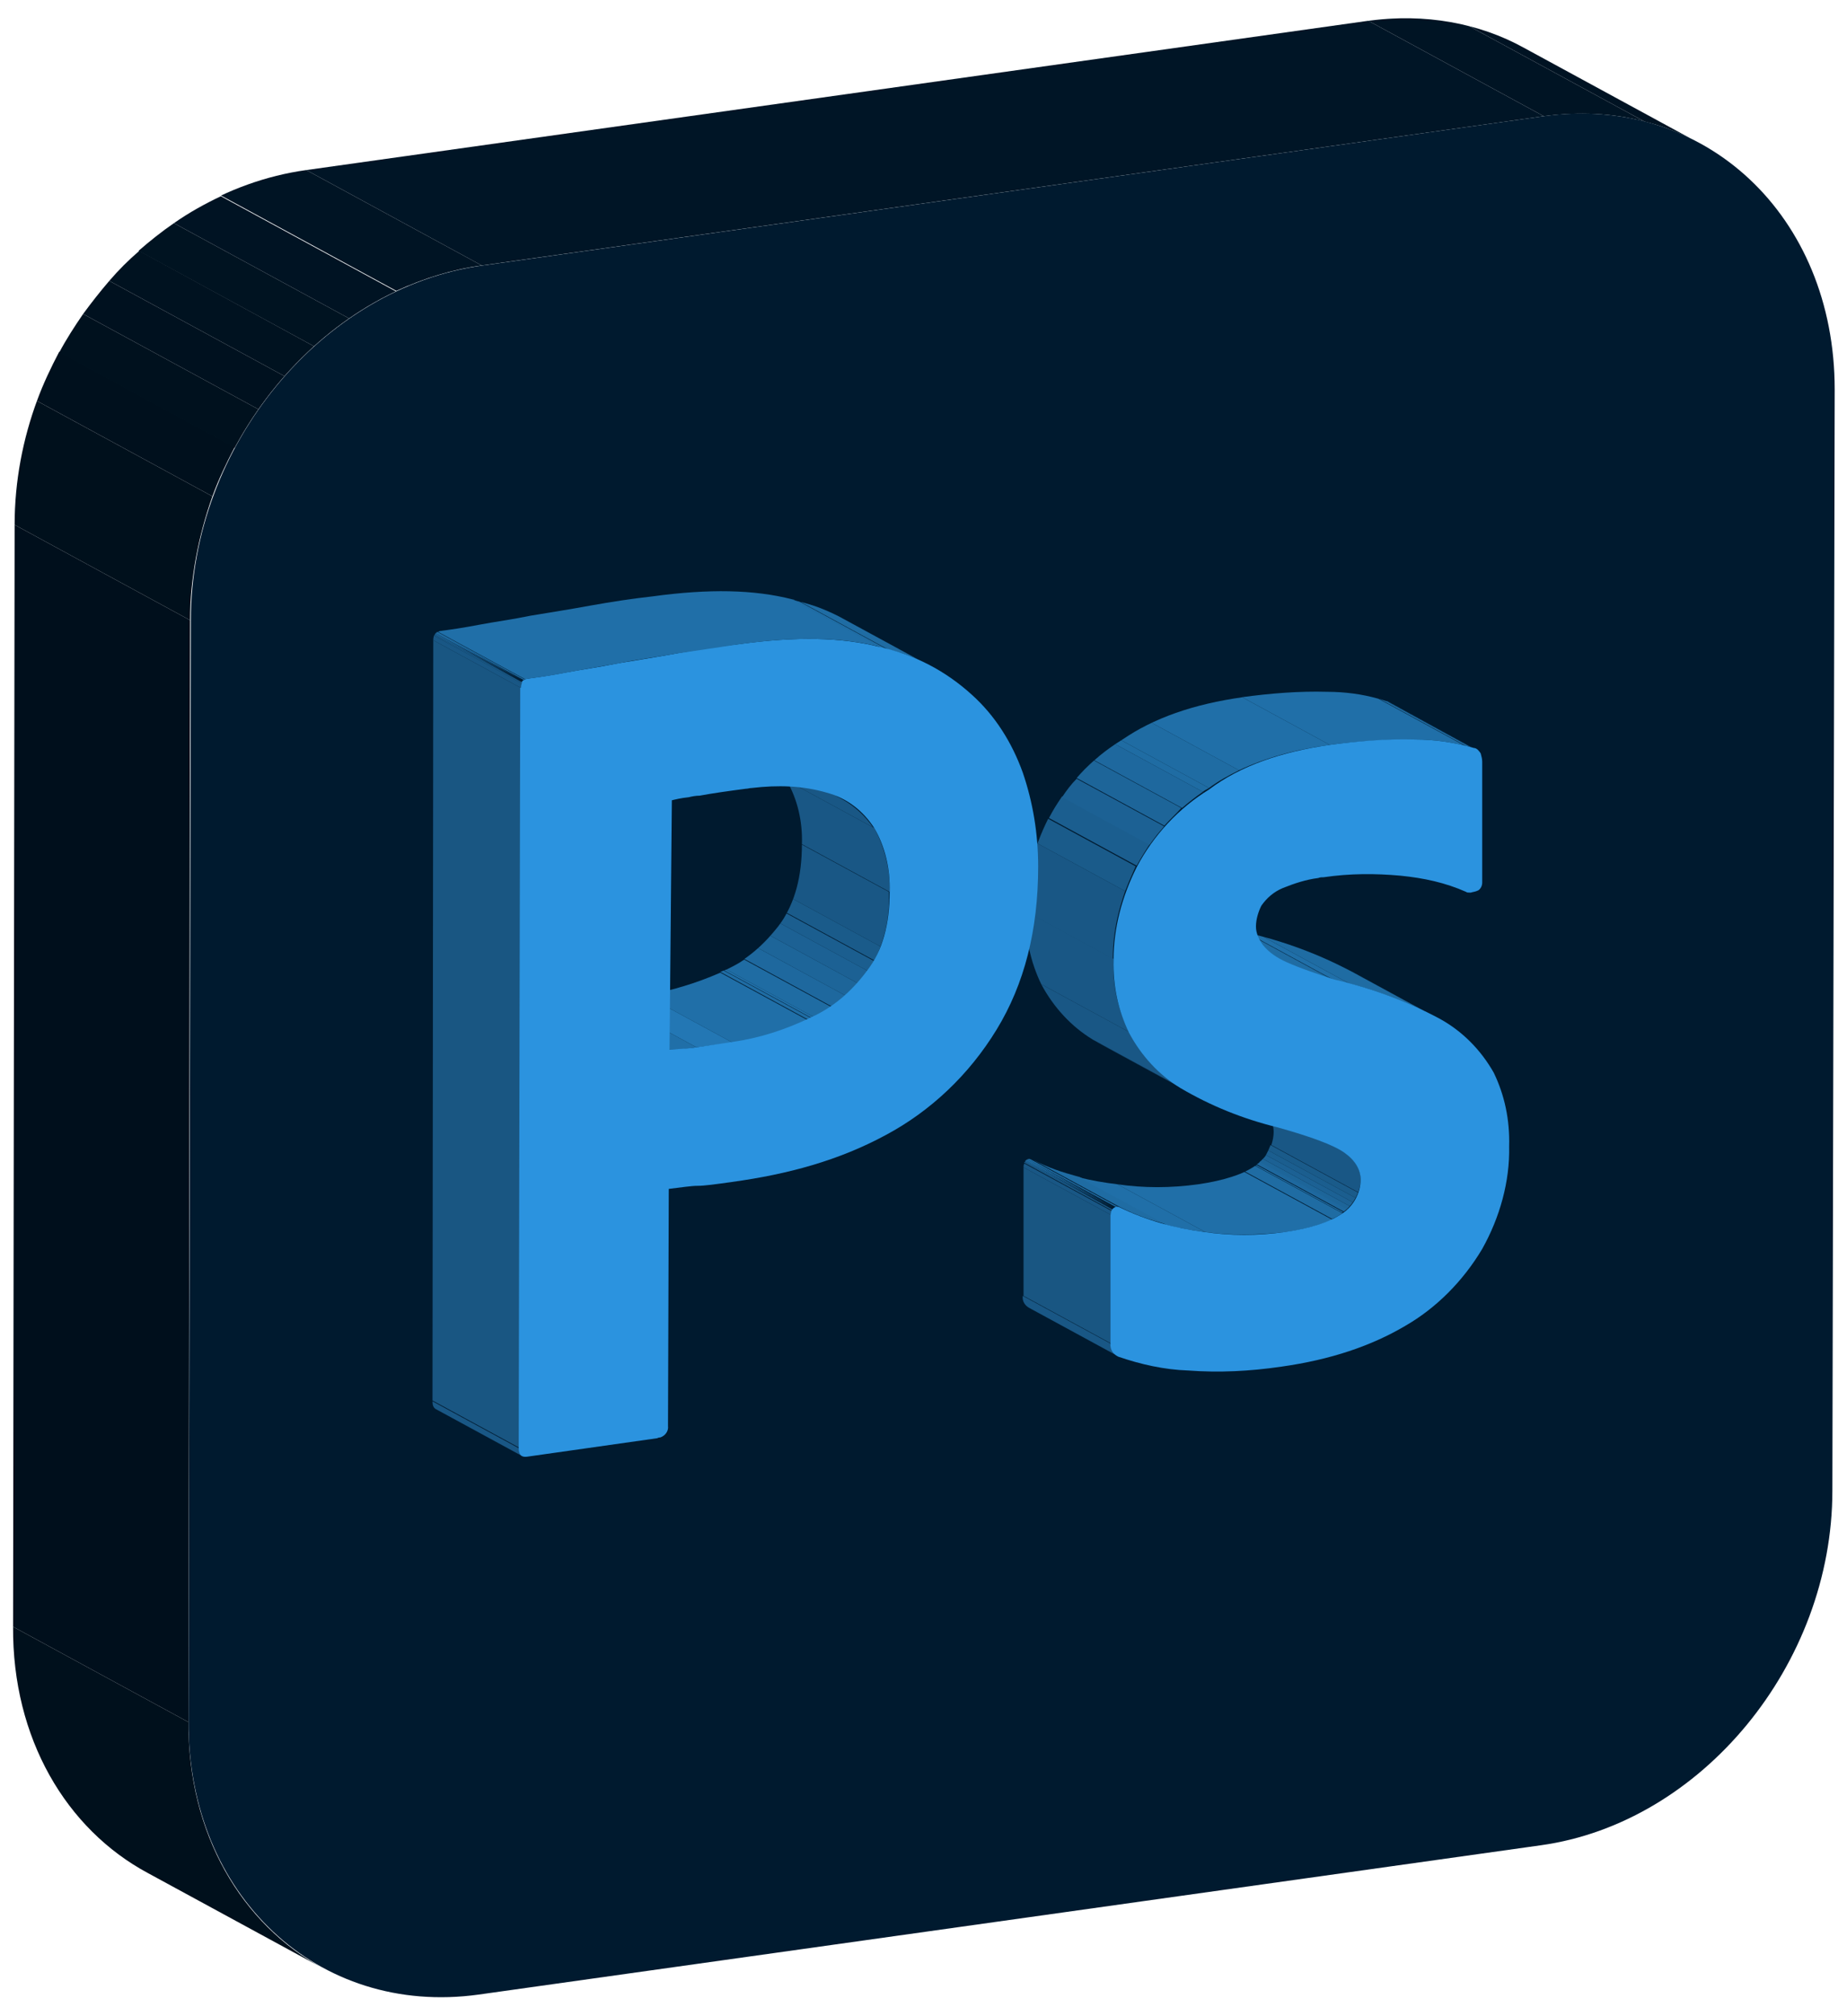 <svg id="Layer_1" xmlns="http://www.w3.org/2000/svg" xmlns:xlink="http://www.w3.org/1999/xlink" viewBox="0 0 240 262" style="enable-background:new 0 0 240 262"><style>.st0{enable-background:new}.st1{clip-path:url(#SVGID_2_);enable-background:new}.st2{fill:#001424}.st3{fill:#001323}.st4{fill:#001321}.st5{clip-path:url(#SVGID_4_);enable-background:new}.st6{fill:#00101c}.st7{fill:#001526}.st8{fill:#000f1c}.st9{clip-path:url(#SVGID_6_);enable-background:new}.st10{fill:#00101d}.st11{fill:#00111e}.st12{fill:#00111f}.st13{fill:#001220}.st14{fill:#001a2f}.st15{clip-path:url(#SVGID_8_);enable-background:new}.st16{fill:#1f6ca3}.st17{fill:#1e689e}.st18{fill:#1d6599}.st19{fill:#1c6194}.st20{fill:#1b5e8f}.st21{fill:#1a5b8a}.st22{fill:#195785}.st23{clip-path:url(#SVGID_10_);enable-background:new}.st24{fill:#206fa8}.st25{clip-path:url(#SVGID_12_);enable-background:new}.st26{clip-path:url(#SVGID_14_);enable-background:new}.st27{clip-path:url(#SVGID_16_);enable-background:new}.st28{clip-path:url(#SVGID_18_);enable-background:new}.st29{clip-path:url(#SVGID_20_);enable-background:new}.st30{clip-path:url(#SVGID_22_);enable-background:new}.st31{fill:#195682}.st32{clip-path:url(#SVGID_24_);enable-background:new}.st33{clip-path:url(#SVGID_26_);enable-background:new}.st34{clip-path:url(#SVGID_28_);enable-background:new}.st35{clip-path:url(#SVGID_30_);enable-background:new}.st36{clip-path:url(#SVGID_32_);enable-background:new}.st37{clip-path:url(#SVGID_34_);enable-background:new}.st38{fill:#2b93df}.st39{clip-path:url(#SVGID_36_);enable-background:new}.st40{clip-path:url(#SVGID_38_);enable-background:new}.st41{clip-path:url(#SVGID_40_);enable-background:new}.st42{clip-path:url(#SVGID_42_);enable-background:new}.st43{clip-path:url(#SVGID_44_);enable-background:new}.st44{clip-path:url(#SVGID_46_);enable-background:new}.st45{clip-path:url(#SVGID_48_);enable-background:new}.st46{fill:#2377b4}.st47{clip-path:url(#SVGID_50_);enable-background:new}.st48{clip-path:url(#SVGID_52_);enable-background:new}.st49{clip-path:url(#SVGID_54_);enable-background:new}</style><g id="Surfaces"><g><g class="st0"><g class="st0"><defs><path id="SVGID_1_" class="st0" d="M198 6.2l22.8 12.4c-5.8-3.2-12.8-4.5-20.2-3.5L177.8 2.7C185.2 1.7 192.2 3 198 6.2z"/></defs><clipPath id="SVGID_2_"><use xlink:href="#SVGID_1_" style="overflow:visible"/></clipPath><g class="st1"><path class="st2" d="M200.6 15.1 177.8 2.7c4.6-.6 9-.4 13.1.7l22.8 12.4C209.6 14.7 205.2 14.5 200.6 15.1"/><path class="st3" d="M213.7 15.8 190.9 3.4c2.1.5 4.1 1.3 6 2.2L219.7 18C217.8 17.1 215.8 16.3 213.7 15.8"/><path class="st4" d="M219.7 18 196.9 5.6c.4.2.8.4 1.2.6l22.8 12.4C220.4 18.4 220.1 18.2 219.7 18"/></g></g><g class="st0"><defs><path id="SVGID_3_" class="st0" d="M42 255.8l-22.8-12.4c-10.6-5.7-17.6-17.5-17.5-32l22.8 12.4C24.4 238.3 31.4 250.1 42 255.8z"/></defs><clipPath id="SVGID_4_"><use xlink:href="#SVGID_3_" style="overflow:visible"/></clipPath><g class="st5"><path class="st6" d="M42 255.8l-22.8-12.4c-10.6-5.7-17.6-17.5-17.5-32l22.8 12.4C24.4 238.3 31.4 250.1 42 255.8"/></g></g><g><path class="st7" d="M62.6 34.5 39.8 22.1 177.8 2.7 200.6 15.1z"/></g><g><path class="st8" d="M24.5 223.8 1.7 211.4 1.9 68.2 24.7 80.6z"/></g><g class="st0"><defs><path id="SVGID_5_" class="st0" d="M24.7 80.6 1.9 68.2c0-22.6 17-43.2 37.9-46.1l22.8 12.4C41.7 37.4 24.8 58.1 24.7 80.6z"/></defs><clipPath id="SVGID_6_"><use xlink:href="#SVGID_5_" style="overflow:visible"/></clipPath><g class="st9"><path class="st6" d="M24.7 80.6 1.9 68.2c0-5.6 1-11 2.9-16.1l22.8 12.4C25.8 69.6 24.7 75.1 24.7 80.6"/><path class="st10" d="M27.6 64.5 4.8 52.1c.8-2.2 1.8-4.3 2.9-6.4l22.8 12.4C29.4 60.2 28.4 62.3 27.6 64.5"/><path class="st11" d="M30.5 58.2 7.7 45.8c.9-1.7 2-3.4 3.1-5l22.8 12.4C32.5 54.8 31.4 56.5 30.5 58.2"/><path class="st12" d="M33.6 53.2 10.8 40.8c1.1-1.5 2.2-2.9 3.4-4.3L37 48.9C35.8 50.2 34.6 51.7 33.6 53.2"/><path class="st13" d="M37 48.9 14.2 36.5c1.2-1.4 2.5-2.7 3.9-3.9L40.8 45C39.5 46.2 38.2 47.5 37 48.9"/><path class="st4" d="M40.8 45 18 32.6c1.5-1.3 3-2.5 4.6-3.6l22.8 12.4C43.8 42.5 42.3 43.7 40.8 45"/><path class="st3" d="M45.4 41.4 22.6 29c2-1.4 4-2.5 6.1-3.5l22.8 12.4C49.4 38.8 47.4 40 45.4 41.4"/><path class="st2" d="M51.5 37.8 28.7 25.4c3.5-1.6 7.2-2.8 11.1-3.3l22.8 12.4C58.8 35 55 36.2 51.5 37.8"/></g></g><g><path class="st14" d="M200.6 15.1c20.9-2.9 37.8 12.9 37.8 35.5l-.3 143.1c0 22.6-17 43.2-37.9 46.1l-138 19.4c-20.9 2.9-37.8-12.9-37.7-35.5l.3-143.1c0-22.6 17-43.2 37.9-46.1L200.6 15.1z"/></g></g></g></g><g id="Outlined_Mnemonics_Logos"><g><g class="st0"><g class="st0"><defs><path id="SVGID_7_" class="st0" d="M162.5 143l11.4 6.2c.3.2.6.3.8.5 1.4 1.1 2.1 2.2 2.1 3.5.0 1.7-1 3.5-2.4 4.4l-11.4-6.2c1.4-.9 2.4-2.6 2.4-4.4.0-1.3-.7-2.5-2.1-3.5C163.1 143.4 162.9 143.2 162.5 143z"/></defs><clipPath id="SVGID_8_"><use xlink:href="#SVGID_7_" style="overflow:visible"/></clipPath><g class="st15"><path class="st16" d="M174.5 157.7l-11.4-6.2c.1.0.1-.1.2-.1l11.4 6.2C174.6 157.6 174.5 157.6 174.5 157.7"/><path class="st17" d="M174.7 157.5l-11.4-6.2c.2-.1.3-.2.5-.4l11.4 6.2C175 157.3 174.8 157.4 174.7 157.5"/><path class="st18" d="M175.1 157.2l-11.4-6.2c.1-.1.3-.3.4-.4l11.4 6.2C175.4 156.9 175.3 157 175.1 157.2"/><path class="st19" d="M175.5 156.8l-11.4-6.2c.1-.1.3-.3.4-.5l11.4 6.2C175.8 156.5 175.7 156.6 175.5 156.8"/><path class="st20" d="M175.9 156.3l-11.4-6.2c.1-.2.2-.4.3-.6l11.4 6.2C176.1 155.9 176 156.1 175.9 156.3"/><path class="st21" d="M176.2 155.7l-11.4-6.2c.1-.2.2-.5.3-.7l11.4 6.2C176.5 155.3 176.4 155.5 176.2 155.7"/><path class="st22" d="M176.6 155l-11.4-6.2c.2-.6.3-1.2.3-1.7.0-1.3-.7-2.5-2.1-3.5-.2-.2-.5-.3-.8-.5l11.4 6.2c.3.2.6.3.8.5 1.4 1.1 2.1 2.2 2.1 3.5C176.9 153.9 176.8 154.5 176.6 155"/></g></g><g class="st0"><defs><path id="SVGID_9_" class="st0" d="M180.4 91.2l11.4 6.2c-.1-.1-.2-.1-.3-.1l-11.4-6.2C180.2 91.1 180.3 91.1 180.4 91.2z"/></defs><clipPath id="SVGID_10_"><use xlink:href="#SVGID_9_" style="overflow:visible"/></clipPath><g class="st23"><path class="st24" d="M191.5 97.3l-11.4-6.2c0 0 .1.0.1.0L191.5 97.3c.1.0.0.0.0.0"/><path class="st16" d="M191.6 97.3l-11.4-6.2c.1.0.1.0.2.1l11.4 6.2C191.7 97.3 191.6 97.3 191.6 97.3"/><path class="st17" d="M191.7 97.3l-11.4-6.2c0 0 0 0 0 0L191.7 97.3C191.8 97.3 191.8 97.3 191.7 97.3"/></g></g><g class="st0"><defs><path id="SVGID_11_" class="st0" d="M156.6 160.1l-11.4-6.2c3.4.5 6.9.5 10.5.0 3.4-.5 5.8-1.3 7.4-2.4l11.4 6.2c-1.6 1.1-4 1.9-7.4 2.4C163.5 160.5 160 160.6 156.6 160.1z"/></defs><clipPath id="SVGID_12_"><use xlink:href="#SVGID_11_" style="overflow:visible"/></clipPath><g class="st25"><path class="st24" d="M156.6 160.1l-11.4-6.2c3.4.5 6.9.5 10.5.0 2.5-.4 4.5-.9 6-1.6l11.4 6.2c-1.5.7-3.5 1.3-6 1.6C163.5 160.5 160 160.6 156.6 160.1"/><path class="st16" d="M173.1 158.4l-11.4-6.2c.5-.2 1-.5 1.4-.8l11.4 6.2C174.1 157.9 173.6 158.2 173.1 158.4"/></g></g><g class="st0"><defs><path id="SVGID_13_" class="st0" d="M173.4 127.4l-11.4-6.2c4.8 1.1 9.4 2.8 13.7 5.1l11.4 6.2C182.8 130.2 178.2 128.4 173.4 127.4z"/></defs><clipPath id="SVGID_14_"><use xlink:href="#SVGID_13_" style="overflow:visible"/></clipPath><g class="st26"><path class="st24" d="M173.4 127.4l-11.4-6.2c.6.1 1.3.3 1.9.4l11.4 6.2C174.6 127.7 174 127.5 173.4 127.4"/><path class="st16" d="M175.3 127.8l-11.4-6.2c3.5.9 6.9 2.2 10.2 3.8l11.4 6.2C182.2 130 178.8 128.7 175.3 127.8"/><path class="st17" d="M185.4 131.6l-11.4-6.2c.6.3 1.1.6 1.6.8l11.4 6.2C186.5 132.2 186 131.9 185.4 131.6"/></g></g><g class="st0"><defs><path id="SVGID_15_" class="st0" d="M145.2 176.2l-11.4-6.2c-.6-.3-1-.9-.9-1.6l11.4 6.2C144.3 175.3 144.7 175.9 145.2 176.2z"/></defs><clipPath id="SVGID_16_"><use xlink:href="#SVGID_15_" style="overflow:visible"/></clipPath><g class="st27"><path class="st22" d="M145.2 176.2l-11.4-6.2c-.6-.3-1-.9-.9-1.6l11.4 6.2C144.3 175.3 144.7 175.9 145.2 176.2"/></g></g><g class="st0"><defs><path id="SVGID_17_" class="st0" d="M166.3 124.7l-11.4-6.2c.3.1.5.3.8.4 2 .9 4.2 1.6 6.3 2.3l11.4 6.2c-2.1-.7-4.3-1.4-6.3-2.3C166.8 125 166.5 124.8 166.3 124.7z"/></defs><clipPath id="SVGID_18_"><use xlink:href="#SVGID_17_" style="overflow:visible"/></clipPath><g class="st28"><path class="st17" d="M166.3 124.7l-11.4-6.2c.1.1.2.1.4.2l11.4 6.2C166.5 124.8 166.4 124.8 166.3 124.7"/><path class="st16" d="M166.6 124.9l-11.4-6.2c.1.1.3.1.4.2 2 .9 4.2 1.6 6.3 2.3l11.4 6.2c-2.1-.7-4.3-1.4-6.3-2.3C166.9 125 166.8 125 166.6 124.9"/></g></g><g class="st0"><defs><path id="SVGID_19_" class="st0" d="M145.6 156.9l-11.4-6.2c3.5 1.7 7.1 2.7 11 3.2l11.4 6.2C152.7 159.7 149 158.6 145.6 156.9z"/></defs><clipPath id="SVGID_20_"><use xlink:href="#SVGID_19_" style="overflow:visible"/></clipPath><g class="st29"><path class="st17" d="M145.6 156.9l-11.4-6.2c0 0 0 0 0 0L145.6 156.9c0 0 0 0 0 0"/><path class="st16" d="M145.6 156.9l-11.4-6.2c1.9 1 3.9 1.7 6 2.2l11.4 6.2C149.6 158.6 147.6 157.9 145.6 156.9"/><path class="st24" d="M151.6 159.2l-11.4-6.2c1.6.4 3.3.7 5 .9l11.4 6.2C154.9 159.9 153.2 159.6 151.6 159.2"/></g></g><g class="st0"><defs><path id="SVGID_21_" class="st0" d="M155 142.2l-11.4-6.2c-.5-.3-1.1-.6-1.6-.9l11.4 6.2C153.9 141.6 154.5 141.9 155 142.2z"/></defs><clipPath id="SVGID_22_"><use xlink:href="#SVGID_21_" style="overflow:visible"/></clipPath><g class="st30"><path class="st22" d="M155 142.2l-11.4-6.2c-.5-.3-1.1-.6-1.6-.9l11.4 6.2C153.9 141.6 154.5 141.9 155 142.2"/></g></g><g><path class="st31" d="M144.4 174.6 133 168.4V151.7L144.4 157.9z"/></g><g class="st0"><defs><path id="SVGID_23_" class="st0" d="M134.1 150.7l11.4 6.2c-.2-.1-.3-.1-.5-.1-.1.0-.2.1-.3.2-.3.2-.4.6-.4.9l-11.4-6.2c0-.3.1-.7.4-.9.1-.1.2-.1.3-.2C133.8 150.6 134 150.6 134.1 150.7z"/></defs><clipPath id="SVGID_24_"><use xlink:href="#SVGID_23_" style="overflow:visible"/></clipPath><g class="st32"><path class="st22" d="M144.4 157.9l-11.4-6.2c0-.2.0-.3.1-.5l11.4 6.2C144.4 157.5 144.4 157.7 144.4 157.9"/><path class="st21" d="M144.5 157.3l-11.4-6.2c0-.1.0-.1.1-.1l11.4 6.2C144.5 157.2 144.5 157.3 144.5 157.3"/><path class="st20" d="M144.6 157.2l-11.4-6.2c0 0 0-.1.1-.1L144.6 157.2c0-.1.0.0.0.0"/><path class="st19" d="M144.6 157.1l-11.4-6.2c0 0 0-.1.1-.1L144.6 157.1C144.7 157 144.6 157.1 144.6 157.1"/><path class="st18" d="M144.7 157l-11.4-6.2c0 0 0 0 .1-.1L144.7 157c0 0 0 0 0 0"/><path class="st17" d="M144.7 157l-11.4-6.2c0 0 0 0 0 0 0 0 0 0 .1-.1L144.7 157C144.8 156.9 144.8 156.9 144.7 157 144.8 156.9 144.7 156.9 144.7 157"/><path class="st16" d="M144.8 156.9l-11.4-6.2c0 0 .1.0.1-.1L144.8 156.9C144.9 156.9 144.9 156.9 144.8 156.9"/><path class="st24" d="M144.9 156.8l-11.4-6.2c.1.0.1.0.1.0.1.0.1.0.2.0l11.4 6.2c-.1.0-.1.0-.2.0.0.0.0.0-.1.0"/><path class="st16" d="M145.3 156.8l-11.4-6.2c.1.0.1.0.2.1l11.4 6.2C145.4 156.8 145.3 156.8 145.3 156.8"/><path class="st17" d="M145.5 156.9l-11.4-6.2c0 0 0 0 .1.0L145.5 156.9c0 0 0 0 0 0"/></g></g><g class="st0"><defs><path id="SVGID_25_" class="st0" d="M172.8 96.8l-11.4-6.2c3.7-.5 7.4-.8 11-.7 2.7.0 5.3.4 7.7 1.1l11.4 6.2c-2.4-.7-5-1.1-7.7-1.1C180.2 96.1 176.5 96.3 172.8 96.8z"/></defs><clipPath id="SVGID_26_"><use xlink:href="#SVGID_25_" style="overflow:visible"/></clipPath><g class="st33"><path class="st24" d="M172.8 96.8l-11.4-6.2c3.7-.5 7.4-.8 11-.7 2.3.0 4.6.3 6.7.9l11.4 6.2c-2.1-.6-4.4-.9-6.7-.9C180.2 96.1 176.5 96.3 172.8 96.8"/><path class="st16" d="M190.6 97l-11.4-6.2c.3.1.6.2.9.3l11.4 6.2C191.2 97.2 190.9 97.1 190.6 97"/></g></g><g class="st0"><defs><path id="SVGID_27_" class="st0" d="M153.4 141.3l-11.4-6.2c-2.8-1.7-5.1-4.2-6.7-7.2l11.4 6.2C148.4 137.1 150.7 139.6 153.4 141.3z"/></defs><clipPath id="SVGID_28_"><use xlink:href="#SVGID_27_" style="overflow:visible"/></clipPath><g class="st34"><path class="st22" d="M153.4 141.3l-11.4-6.2c-2.8-1.7-5.1-4.2-6.7-7.2l11.4 6.2C148.4 137.1 150.7 139.6 153.4 141.3"/></g></g><g class="st0"><defs><path id="SVGID_29_" class="st0" d="M157.1 102.4l-11.4-6.2c4.2-2.9 9.4-4.7 15.8-5.6l11.4 6.2C166.5 97.7 161.2 99.5 157.1 102.4z"/></defs><clipPath id="SVGID_30_"><use xlink:href="#SVGID_29_" style="overflow:visible"/></clipPath><g class="st35"><path class="st16" d="M157.1 102.4l-11.4-6.2c1.2-.8 2.5-1.6 3.9-2.3l11.4 6.2C159.6 100.8 158.3 101.5 157.1 102.4"/><path class="st24" d="M161 100.1l-11.4-6.2c3.4-1.6 7.3-2.7 11.8-3.3l11.4 6.2C168.3 97.4 164.4 98.5 161 100.1"/></g></g><g class="st0"><defs><path id="SVGID_31_" class="st0" d="M146.7 134.1l-11.4-6.2c-1.4-2.9-2.1-6.1-2-9.5l11.4 6.2C144.5 128 145.3 131.2 146.7 134.1z"/></defs><clipPath id="SVGID_32_"><use xlink:href="#SVGID_31_" style="overflow:visible"/></clipPath><g class="st36"><path class="st22" d="M146.7 134.1l-11.4-6.2c-1.4-2.9-2.1-6.1-2-9.5l11.4 6.2C144.5 128 145.3 131.2 146.7 134.1"/></g></g><g class="st0"><defs><path id="SVGID_33_" class="st0" d="M144.6 124.6l-11.4-6.2c0-4.1 1.1-8.2 3-12l11.4 6.2C145.7 116.4 144.6 120.5 144.6 124.6z"/></defs><clipPath id="SVGID_34_"><use xlink:href="#SVGID_33_" style="overflow:visible"/></clipPath><g class="st37"><path class="st22" d="M144.6 124.6l-11.4-6.2c0-3 .6-5.9 1.6-8.8l11.4 6.2C145.2 118.7 144.6 121.6 144.6 124.6"/><path class="st21" d="M146.2 115.8l-11.4-6.2c.4-1.1.9-2.2 1.4-3.3l11.4 6.2C147.1 113.6 146.7 114.7 146.2 115.8"/></g></g><g><path class="st38" d="M172.8 96.8c3.7-.5 7.4-.8 11-.7 2.7.0 5.3.4 7.7 1.1.4.0.7.4.9.7.1.4.2.7.2 1.1v15.7c0 .4-.2.8-.5 1-.4.2-.7.2-1 .3-.3.0-.5.0-.6-.1-2.7-1.2-5.5-1.8-8.5-2.1-3.3-.3-6.6-.3-10 .2-.2.0-.5.0-.7.1-1.6.2-3.1.7-4.6 1.3-1.2.5-2.1 1.3-2.8 2.3-.4.8-.7 1.8-.7 2.7.0.9.4 1.7.9 2.4.8 1 1.9 1.7 3 2.2 2 .9 4.2 1.6 6.3 2.3 4.8 1.1 9.4 2.8 13.7 5.1 2.9 1.6 5.3 4 7 7 1.4 2.9 2.1 6.1 2 9.6.1 4.5-1.2 9.2-3.5 13.3-2.5 4.2-6 7.7-10 10-4.4 2.6-9.7 4.4-16.1 5.3-4.1.6-8.1.8-12.1.5-3.1-.1-6.2-.8-9.1-1.8-.6-.3-1.1-.9-1-1.7v-16.7c0-.3.1-.7.4-.9.1-.1.2-.1.3-.2.2.0.3.0.5.1 3.5 1.7 7.1 2.7 11 3.2 3.4.5 6.9.5 10.5.0 3.4-.5 5.8-1.3 7.4-2.4 1.4-.9 2.4-2.6 2.4-4.4.0-1.3-.7-2.5-2.1-3.5-1.4-1-4.4-2.1-8.7-3.3-4.5-1.1-8.7-2.8-12.6-5.1-2.8-1.7-5.1-4.2-6.7-7.2-1.4-2.9-2.1-6.1-2-9.5.0-4.1 1.1-8.2 3-12 2.2-4.2 5.5-7.7 9.4-10.1C161.2 99.5 166.5 97.7 172.8 96.8z"/></g><g class="st0"><defs><path id="SVGID_35_" class="st0" d="M147.7 112.5l-11.4-6.2c2.2-4.2 5.5-7.7 9.4-10.1l11.4 6.2C153.2 104.9 149.9 108.4 147.7 112.5z"/></defs><clipPath id="SVGID_36_"><use xlink:href="#SVGID_35_" style="overflow:visible"/></clipPath><g class="st39"><path class="st21" d="M147.7 112.5l-11.4-6.2c0 0 0 0 0 0L147.7 112.5c0 0 0 0 0 0"/><path class="st20" d="M147.7 112.5l-11.4-6.2c.5-1 1.1-1.9 1.7-2.8l11.4 6.2C148.8 110.6 148.2 111.6 147.7 112.5"/><path class="st19" d="M149.4 109.8l-11.4-6.2c.6-.9 1.2-1.7 1.9-2.4l11.4 6.2C150.6 108.1 150 108.9 149.4 109.8"/><path class="st18" d="M151.3 107.3l-11.4-6.2c.7-.8 1.5-1.6 2.2-2.3l11.4 6.2C152.8 105.8 152 106.5 151.3 107.3"/><path class="st17" d="M153.6 105l-11.4-6.2c.9-.8 1.8-1.5 2.7-2.1l11.4 6.2C155.3 103.6 154.4 104.3 153.6 105"/><path class="st16" d="M156.3 102.9l-11.4-6.2c.3-.2.5-.3.8-.5l11.4 6.2C156.8 102.6 156.5 102.7 156.3 102.9"/></g></g></g><g class="st0"><g class="st0"><defs><path id="SVGID_37_" class="st0" d="M112.8 126.2l-11.4-6.2c1.9-2.7 2.8-6.1 2.8-10.3l11.4 6.2C115.6 120.1 114.7 123.5 112.8 126.2z"/></defs><clipPath id="SVGID_38_"><use xlink:href="#SVGID_37_" style="overflow:visible"/></clipPath><g class="st40"><path class="st19" d="M112.8 126.2l-11.4-6.2c0 0 0 0 0 0L112.8 126.2c0 0 0 0 0 0"/><path class="st20" d="M112.8 126.2l-11.4-6.2c.3-.4.6-.9.8-1.3l11.4 6.2C113.4 125.3 113.1 125.7 112.8 126.2"/><path class="st21" d="M113.6 124.8l-11.4-6.2c.3-.6.6-1.2.8-1.8l11.4 6.2C114.2 123.6 113.9 124.3 113.6 124.8"/><path class="st22" d="M114.4 123l-11.4-6.2c.8-2 1.1-4.4 1.1-7.1l11.4 6.2C115.6 118.6 115.2 121 114.4 123"/></g></g><g class="st0"><defs><path id="SVGID_39_" class="st0" d="M105.5 132.3l-11.4-6.2c2.9-1.3 5.3-3.4 7.3-6.1l11.4 6.2C110.8 128.9 108.3 131 105.5 132.3z"/></defs><clipPath id="SVGID_40_"><use xlink:href="#SVGID_39_" style="overflow:visible"/></clipPath><g class="st41"><path class="st24" d="M105.5 132.3l-11.4-6.2c.1.0.2-.1.3-.1l11.4 6.2C105.7 132.2 105.6 132.3 105.5 132.3"/><path class="st16" d="M105.8 132.2 94.4 126c.8-.4 1.6-.8 2.3-1.3l11.4 6.2C107.4 131.3 106.6 131.8 105.8 132.2"/><path class="st17" d="M108.1 130.8l-11.4-6.2c.6-.4 1.2-.9 1.8-1.4l11.4 6.2C109.3 129.9 108.7 130.4 108.1 130.8"/><path class="st18" d="M109.9 129.4l-11.4-6.2c.6-.5 1.1-1.1 1.6-1.6l11.4 6.2C111 128.3 110.5 128.9 109.9 129.4"/><path class="st19" d="M111.5 127.8l-11.4-6.2c.4-.5.9-1 1.3-1.6l11.4 6.2C112.4 126.7 112 127.3 111.5 127.8"/></g></g><g class="st0"><defs><path id="SVGID_41_" class="st0" d="M115.6 115.9l-11.4-6.2c.1-3-.6-5.9-2-8.3l11.4 6.2C114.9 110 115.7 112.9 115.6 115.9z"
						/></defs><clipPath id="SVGID_42_"><use xlink:href="#SVGID_41_" style="overflow:visible"/></clipPath><g class="st42"><path class="st22" d="M115.6 115.9l-11.4-6.2c.1-3-.6-5.9-2-8.3l11.4 6.2C114.9 110 115.7 112.9 115.6 115.9"/></g></g><g class="st0"><defs><path id="SVGID_43_" class="st0" d="M68 189.3l-11.4-6.2c-.3-.2-.4-.5-.4-1l11.4 6.2C67.6 188.8 67.7 189.1 68 189.3z"/></defs><clipPath id="SVGID_44_"><use xlink:href="#SVGID_43_" style="overflow:visible"/></clipPath><g class="st43"><path class="st22" d="M68 189.3l-11.4-6.2c-.3-.2-.4-.5-.4-1l11.4 6.2C67.6 188.8 67.7 189.1 68 189.3"/></g></g><g class="st0"><defs><path id="SVGID_45_" class="st0" d="M95.2 135.5l-11.4-6.2c3.5-.5 6.9-1.6 10.2-3.2l11.4 6.2C102.2 133.9 98.7 135 95.2 135.5z"/></defs><clipPath id="SVGID_46_"><use xlink:href="#SVGID_45_" style="overflow:visible"/></clipPath><g class="st44"><path class="st24" d="M95.2 135.5l-11.4-6.2c3.3-.5 6.6-1.5 9.8-2.9l11.4 6.2C101.9 134 98.5 135 95.2 135.5"/><path class="st16" d="M105 132.5l-11.4-6.2c.2-.1.3-.1.5-.2l11.4 6.2C105.3 132.4 105.2 132.5 105 132.5"/></g></g><g class="st0"><defs><path id="SVGID_47_" class="st0" d="M98.2 97.7l11.4 6.2c1.6.9 2.9 2.1 4 3.7l-11.4-6.2C101.1 99.9 99.7 98.6 98.2 97.7z"/></defs><clipPath id="SVGID_48_"><use xlink:href="#SVGID_47_" style="overflow:visible"/></clipPath><g class="st45"><path class="st22" d="M113.5 107.6l-11.4-6.2c-1-1.6-2.4-2.8-4-3.7l11.4 6.2C111.1 104.8 112.5 106.1 113.5 107.6"/></g></g><g><path class="st46" d="M90.5 136.1 79.1 129.9 83.8 129.3 95.2 135.5z"/></g><g class="st0"><defs><path id="SVGID_49_" class="st0" d="M87 136.4l-11.4-6.2c1.2-.1 2.4-.1 3.5-.3l11.4 6.2C89.4 136.3 88.3 136.4 87 136.4z"/></defs><clipPath id="SVGID_50_"><use xlink:href="#SVGID_49_" style="overflow:visible"/></clipPath><g class="st47"><path class="st24" d="M87 136.4l-11.4-6.2c1.2-.1 2.4-.1 3.5-.3l11.4 6.2C89.4 136.3 88.3 136.4 87 136.4"/></g></g><g class="st0"><defs><path id="SVGID_51_" class="st0" d="M109.9 80.5l11.4 6.2c-2.1-1.2-4.4-2-6.8-2.5L103.1 78C105.5 78.5 107.8 79.4 109.9 80.5z"
						/></defs><clipPath id="SVGID_52_"><use xlink:href="#SVGID_51_" style="overflow:visible"/></clipPath><g class="st48"><path class="st24" d="M114.5 84.2 103.1 78c.3.1.6.1.8.2l11.4 6.2C115.1 84.3 114.8 84.2 114.5 84.2"/><path class="st16" d="M115.4 84.4 104 78.2c1.7.4 3.4 1.1 5 1.9l11.4 6.2C118.8 85.4 117.1 84.8 115.4 84.4"/><path class="st17" d="M120.4 86.2 109 80c.3.2.6.3.9.5l11.4 6.2C121 86.5 120.7 86.4 120.4 86.2"/></g></g><g><path class="st31" d="M67.6 188.2 56.2 182 56.3 83.2 67.7 89.4z"/></g><g><path class="st38" d="M132.9 100.4c1.3 3.8 2 7.9 2 12.2.0 8.3-1.8 15.3-5.4 21.2-3.6 5.9-8.6 10.6-14.4 13.7-6.1 3.3-12.7 5.1-20 6.1-2.1.3-3.6.5-4.4.5-.9.0-2.1.2-3.8.4l-.1 30.8c.1.7-.4 1.3-1 1.5-.1.0-.2.0-.4.1l-16.9 2.4c-.7.1-1.1-.2-1.1-1.1l.2-98.8c0-.7.3-1.1.9-1.2 1.5-.2 2.9-.4 5-.8 2.1-.4 4.4-.7 6.8-1.2 2.4-.4 5-.8 7.7-1.3 2.8-.5 5.4-.9 8.1-1.2 7.3-1 13.3-.9 18.3.4 4.5 1 8.5 3.1 11.9 6.2C129.3 93 131.5 96.5 132.9 100.4zM115.6 115.9c.1-3-.6-5.9-2-8.3-1.5-2.3-3.6-3.9-6.2-4.6-3.1-.9-6.3-1-9.7-.6-.3.0-.5.1-.8.1-2.3.3-4.4.6-6 .9-.5.0-1 .1-1.4.2-1 .1-1.8.3-2.2.4L87 136.4c1.2-.1 2.4-.1 3.5-.3l4.7-.7c3.5-.5 6.9-1.6 10.2-3.2 2.9-1.3 5.3-3.4 7.3-6.1C114.7 123.5 115.6 120.1 115.6 115.9"/></g><g class="st0"><defs><path id="SVGID_53_" class="st0" d="M67.7 89.4l-11.4-6.2c0-.7.3-1.1.9-1.2 1.5-.2 2.9-.4 5-.8 2.1-.4 4.4-.7 6.8-1.2 2.4-.4 5-.8 7.7-1.3 2.8-.5 5.4-.9 8.1-1.2 7.3-1 13.3-.9 18.3.4l11.4 6.2c-5-1.3-11-1.4-18.3-.4-2.7.4-5.3.8-8.1 1.2-2.8.5-5.3.8-7.7 1.3-2.4.4-4.6.8-6.8 1.2-2 .4-3.5.6-5 .8C68 88.3 67.7 88.7 67.7 89.4z"/></defs><clipPath id="SVGID_54_"><use xlink:href="#SVGID_53_" style="overflow:visible"/></clipPath><g class="st49"><path class="st22" d="M67.7 89.4l-11.4-6.2c0-.2.0-.4.1-.6l11.4 6.2C67.8 89 67.7 89.2 67.7 89.4"/><path class="st21" d="M67.8 88.8l-11.4-6.2c0 0 0-.1.1-.1l11.4 6.2C67.9 88.7 67.8 88.8 67.8 88.8"/><path class="st20" d="M67.9 88.7l-11.4-6.2c0 0 0-.1.1-.1L67.9 88.7c0-.1.0.0.0.0"/><path class="st19" d="M67.9 88.6l-11.4-6.2c0 0 0-.1.1-.1L67.9 88.6C68 88.5 68 88.6 67.9 88.6"/><path class="st18" d="M68 88.5l-11.4-6.2c0 0 0 0 .1-.1L68 88.5c0 0 0 0 0 0"/><path class="st17" d="M68.1 88.5l-11.4-6.2c0 0 .1.0.1-.1L68.1 88.5C68.1 88.4 68.1 88.4 68.1 88.5"/><path class="st16" d="M68.1 88.4l-11.4-6.2c0 0 .1-.1.1-.1l11.4 6.2C68.2 88.3 68.2 88.4 68.1 88.4"/><path class="st24" d="M68.3 88.3l-11.4-6.2c.1.0.2-.1.3-.1 1.5-.2 2.9-.4 5-.8 2.1-.4 4.4-.7 6.8-1.2 2.4-.4 5-.8 7.7-1.3 2.8-.5 5.4-.9 8.1-1.2 7.2-1 13.2-.9 18.2.4l11.4 6.2c-4.9-1.3-10.9-1.4-18.2-.4-2.7.4-5.3.8-8.1 1.2-2.8.5-5.3.8-7.7 1.3-2.4.4-4.6.8-6.8 1.2-2 .4-3.5.6-5 .8C68.5 88.2 68.4 88.3 68.3 88.3"/><path class="st16" d="M114.4 84.1 103 77.9c.1.0.1.0.2.0l11.4 6.2C114.5 84.2 114.4 84.1 114.4 84.1"/></g></g></g></g></g></svg>